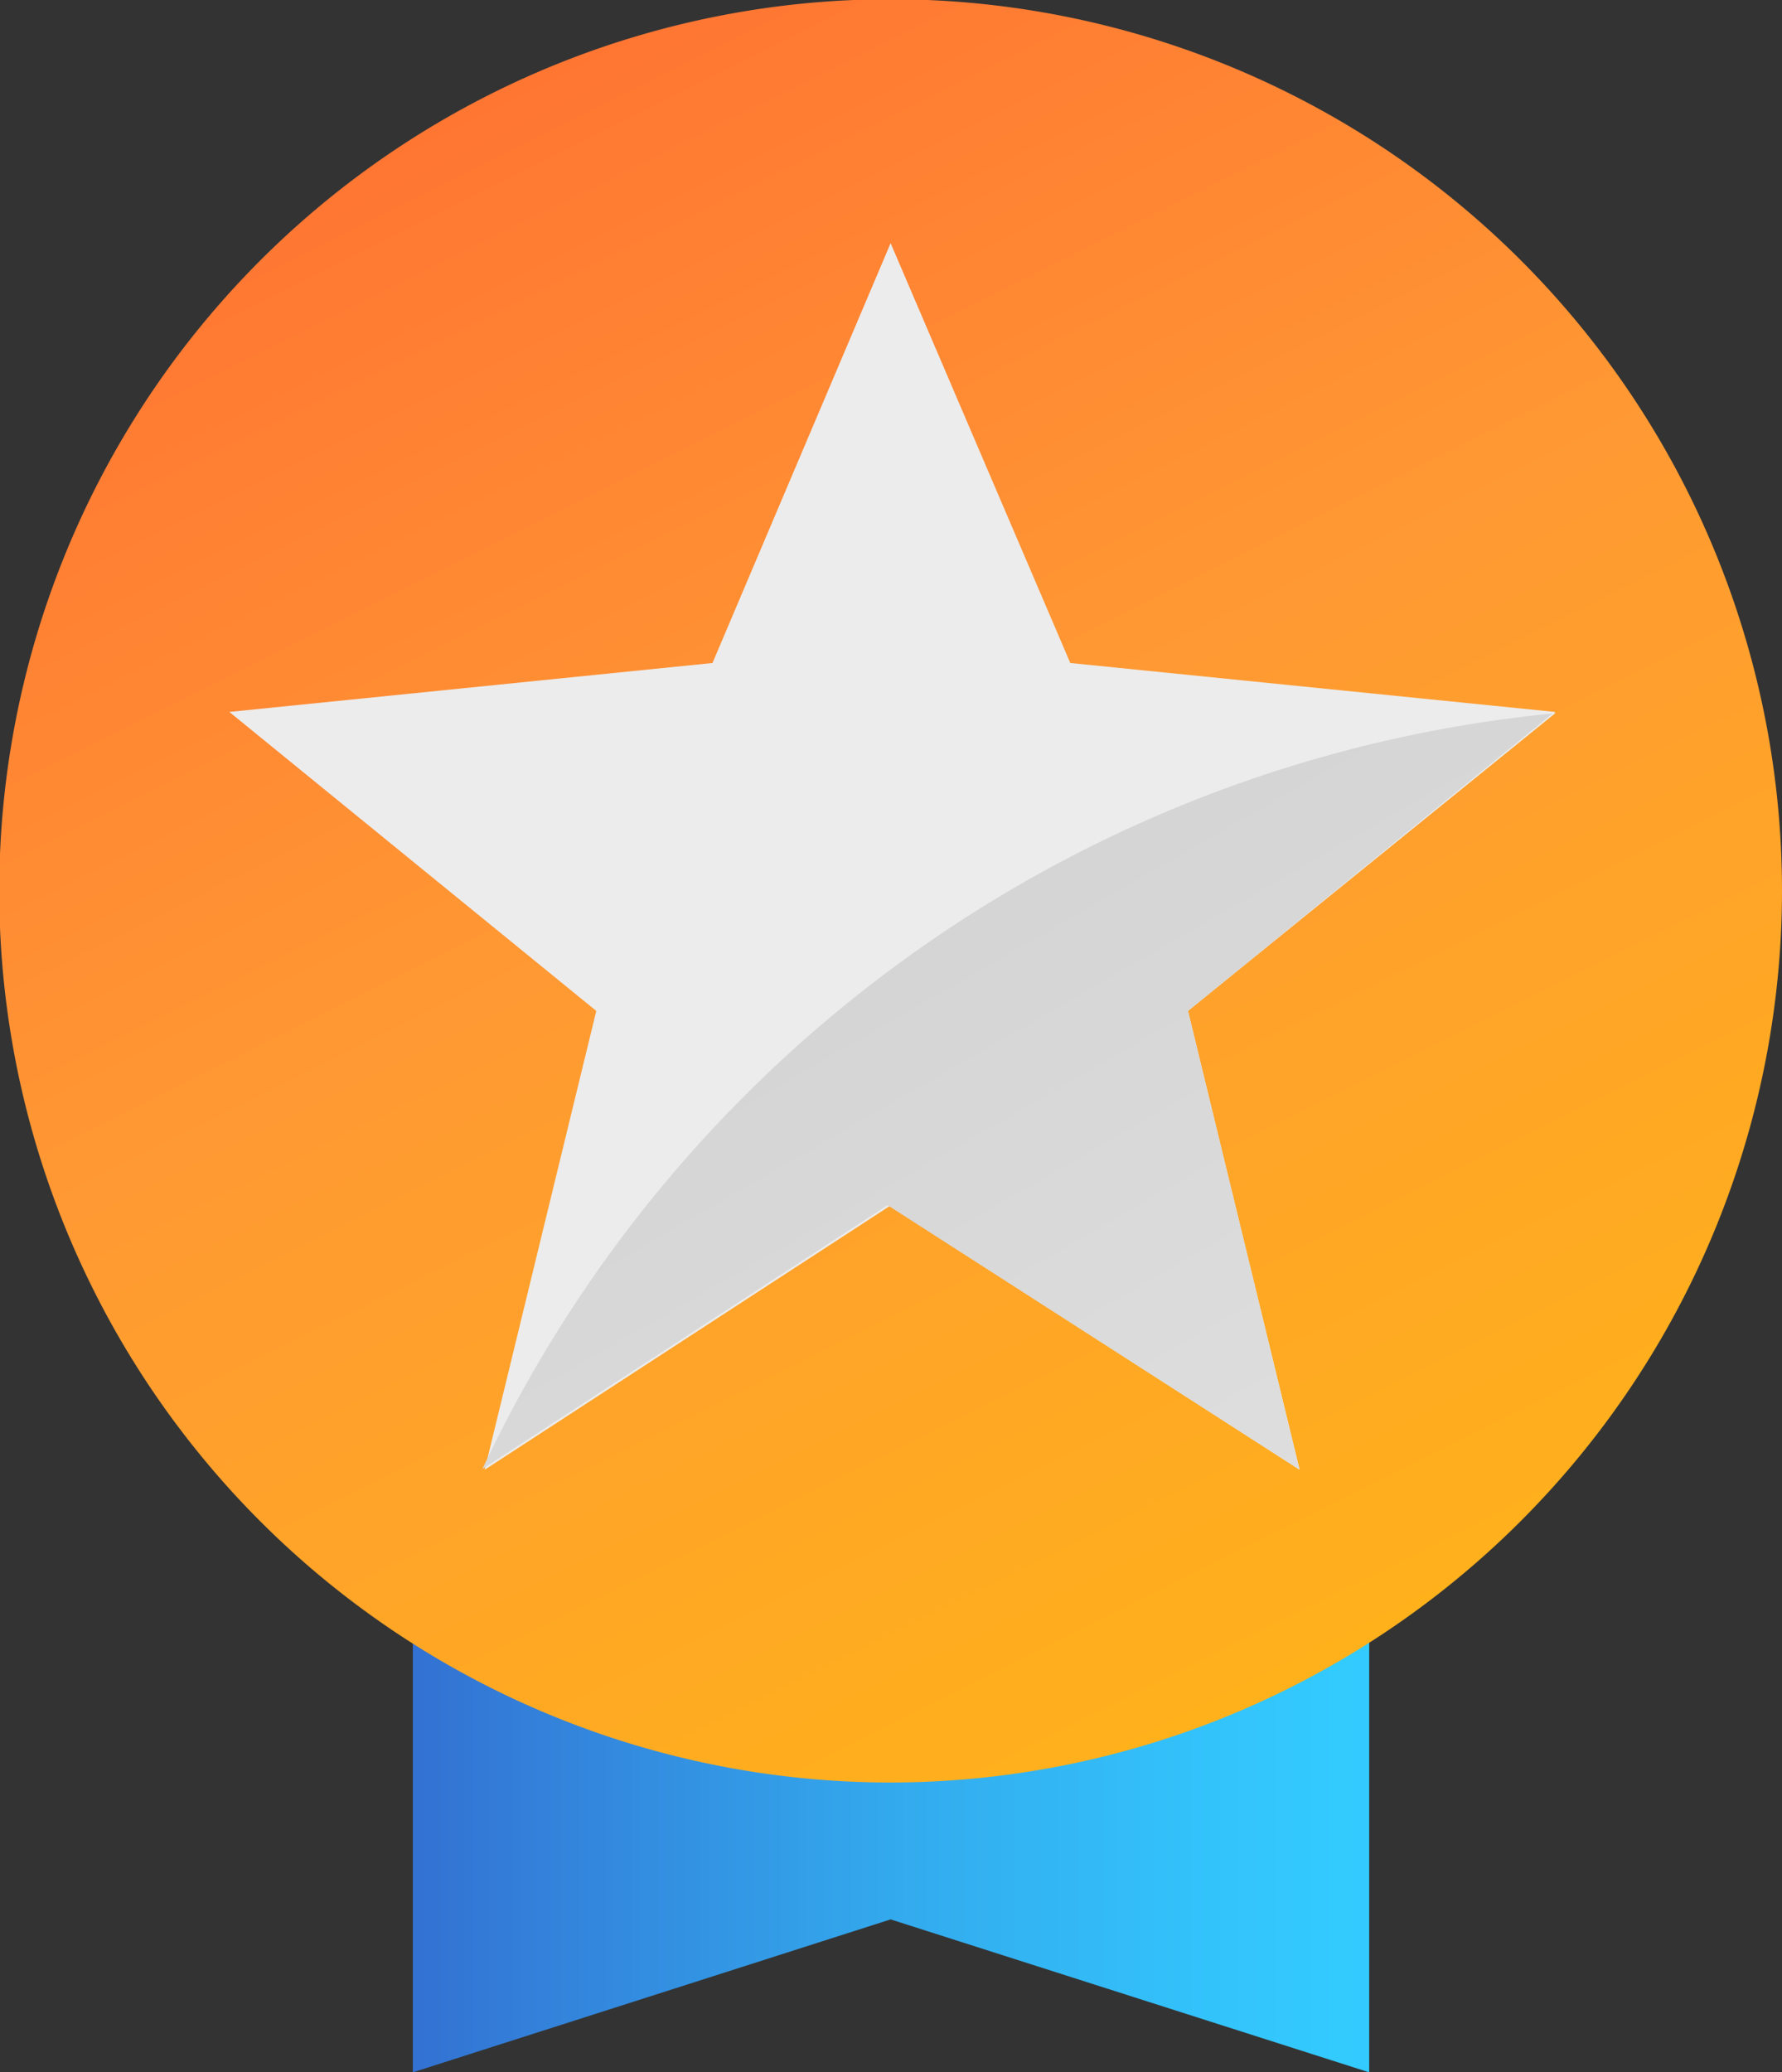 <svg xmlns="http://www.w3.org/2000/svg" xmlns:xlink="http://www.w3.org/1999/xlink" viewBox="0 0 23.31 27.1"><rect x="0" y="0" width="23.31" height="27.1" fill="#333333" stroke="none"/><defs><style>.cls-1{fill:url(#New_Gradient_Swatch_5);}.cls-2{fill:url(#linear-gradient);}.cls-3{fill:#ececec;}.cls-4{fill:url(#linear-gradient-2);}</style><linearGradient id="New_Gradient_Swatch_5" x1="-0.35" y1="22.64" x2="30.2" y2="22.64" gradientUnits="userSpaceOnUse"><stop offset="0.15" stop-color="#36c"/><stop offset="0.25" stop-color="#3383db"/><stop offset="0.4" stop-color="#33abee"/><stop offset="0.53" stop-color="#33c3fb"/><stop offset="0.6" stop-color="#3cf"/></linearGradient><linearGradient id="linear-gradient" x1="31.9" y1="52.29" x2="0.92" y2="-9.88" gradientUnits="userSpaceOnUse"><stop offset="0" stop-color="#ff3"/><stop offset="0.05" stop-color="#fe2"/><stop offset="0.12" stop-color="#ffdb0f"/><stop offset="0.2" stop-color="#ffd004"/><stop offset="0.28" stop-color="#fc0"/><stop offset="0.67" stop-color="#f93"/><stop offset="0.89" stop-color="#f63"/><stop offset="1" stop-color="#c33"/></linearGradient><linearGradient id="linear-gradient-2" x1="39.74" y1="60.14" x2="-14.26" y2="-33.66" gradientUnits="userSpaceOnUse"><stop offset="0" stop-color="#fff"/><stop offset="0.17" stop-color="#f6f6f6"/><stop offset="0.44" stop-color="#ddd"/><stop offset="0.79" stop-color="#b4b4b4"/><stop offset="1" stop-color="#999"/></linearGradient></defs><title>Asset 1</title><g id="Layer_2" data-name="Layer 2"><g id="Name"><polygon class="cls-1" points="17.91 27.1 11.65 25.1 5.4 27.1 5.4 18.19 17.91 18.19 17.91 27.1"/><path class="cls-2" d="M11.66,23.31A11.66,11.66,0,1,1,23.31,11.66,11.67,11.67,0,0,1,11.66,23.31Z"/><path class="cls-3" d="M20.34,9.31,14,8.67,11.65,3.18,9.32,8.67,3,9.31,7.8,13.22l-1.46,6h0l5.3-3.45L17,19.22l-1.46-6,4.8-3.89Z"/><path class="cls-4" d="M20.31,9.33a17.35,17.35,0,0,0-14,9.88l5.3-3.45L17,19.22l-1.46-6Z"/></g></g></svg>